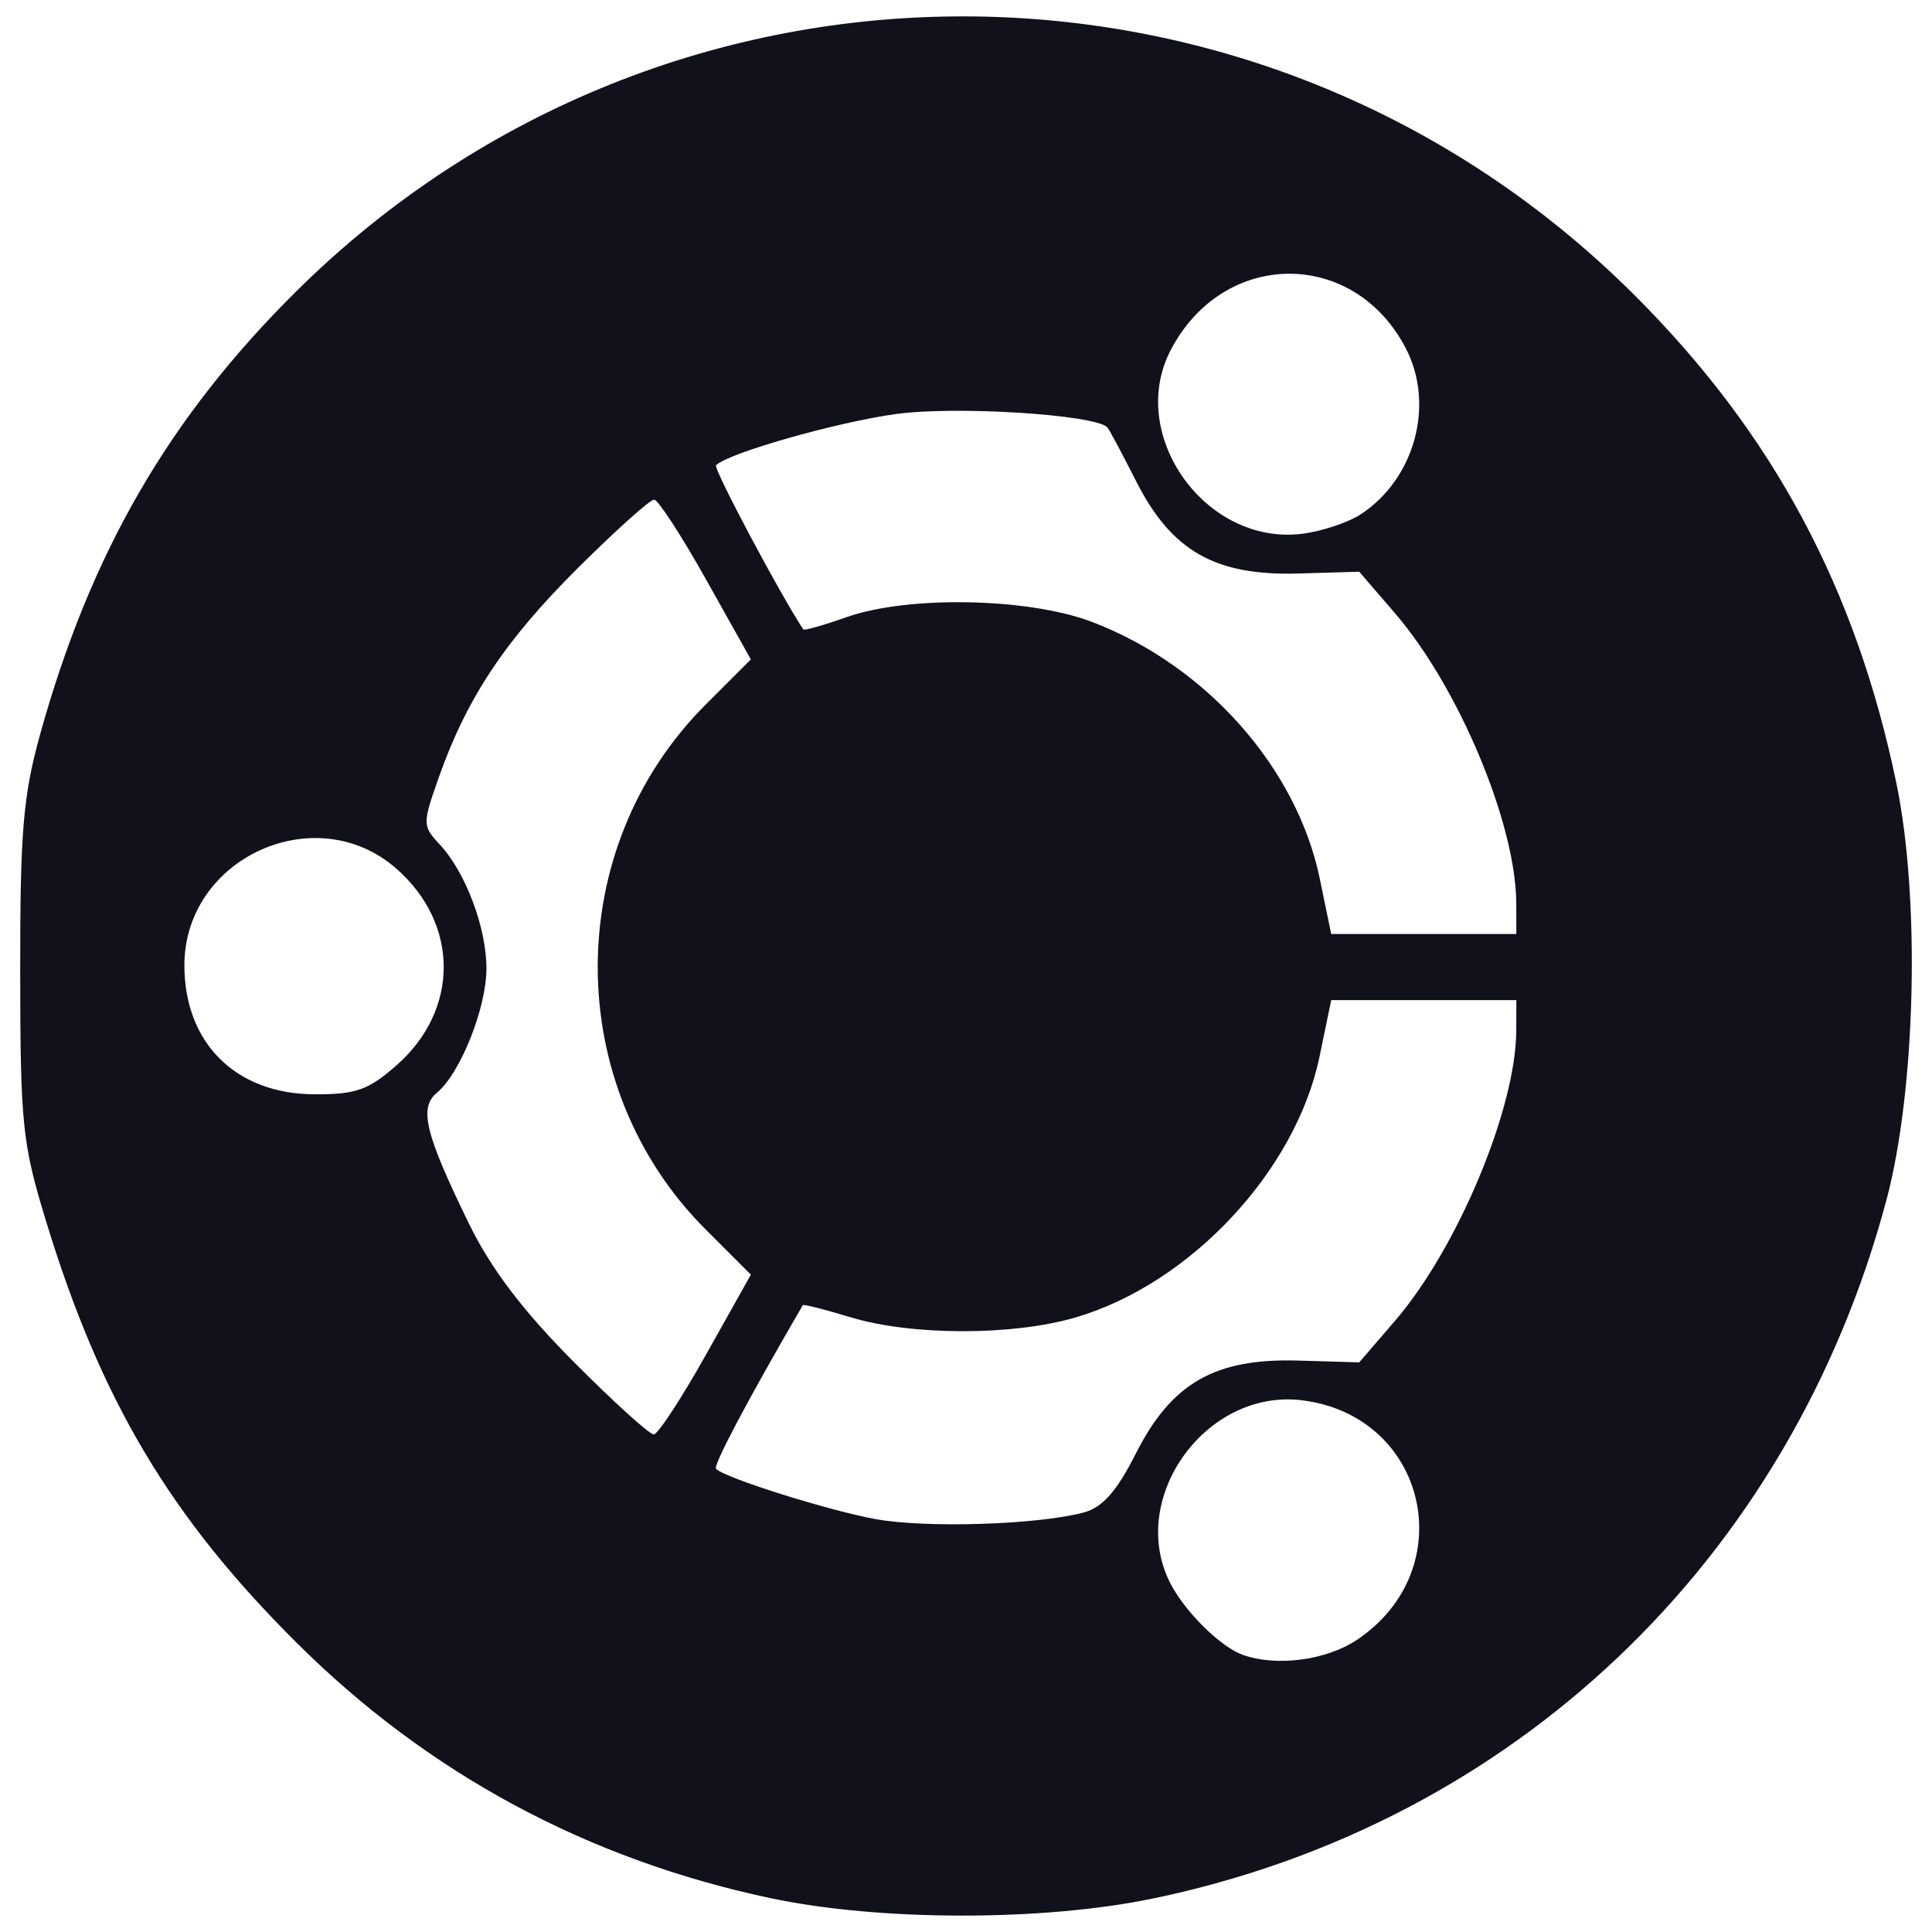 <?xml version="1.0" encoding="UTF-8" standalone="no"?>
<!-- Created with Inkscape (http://www.inkscape.org/) -->

<svg
   width="512"
   height="512"
   viewBox="0 0 135.467 135.467"
   version="1.1"
   id="svg5"
   xml:space="preserve"
   inkscape:version="1.2.2 (b0a8486541, 2022-12-01)"
   sodipodi:docname="ubuntu.svg"
   xmlns:inkscape="http://www.inkscape.org/namespaces/inkscape"
   xmlns:sodipodi="http://sodipodi.sourceforge.net/DTD/sodipodi-0.dtd"
   xmlns="http://www.w3.org/2000/svg"
   xmlns:svg="http://www.w3.org/2000/svg"><sodipodi:namedview
     id="namedview7"
     pagecolor="#ffffff"
     bordercolor="#000000"
     borderopacity="0.25"
     inkscape:showpageshadow="2"
     inkscape:pageopacity="0.0"
     inkscape:pagecheckerboard="0"
     inkscape:deskcolor="#d1d1d1"
     inkscape:document-units="mm"
     showgrid="false"
     inkscape:zoom="1.484161"
     inkscape:cx="145.53677"
     inkscape:cy="252.66801"
     inkscape:window-width="2560"
     inkscape:window-height="1013"
     inkscape:window-x="0"
     inkscape:window-y="0"
     inkscape:window-maximized="1"
     inkscape:current-layer="layer1" /><defs
     id="defs2" /><g
     inkscape:label="Layer 1"
     inkscape:groupmode="layer"
     id="layer1"><path
       style="fill:#11111b;stroke-width:1;fill-opacity:1"
       d="M 53.995,133.088 C 41.157,130.359 30.008,124.349 20.813,115.201 11.922,106.355 7.066,98.187 3.228,85.625 1.563,80.178 1.426,78.849 1.416,68.138 1.408,58.309 1.621,55.772 2.821,51.461 6.357,38.75 11.837,29.28 20.789,20.412 46.841,-5.397 88.659,-5.254 114.646,20.734 c 9.669,9.669 15.477,20.499 18.318,34.155 1.69,8.123 1.372,21.523 -0.694,29.262 -6.745,25.27 -26.126,43.718 -51.448,48.972 -7.74,1.606 -19.176,1.591 -26.827,-0.036 z m 41.137,-18.098 c 7.412,-4.952 4.941,-15.734 -3.851,-16.807 -6.753,-0.824 -12.291,6.931 -9.196,12.878 1.026,1.972 3.486,4.399 5.031,4.964 2.343,0.856 5.865,0.401 8.016,-1.036 z m -19.134,-8.942 c 1.309,-0.352 2.302,-1.477 3.643,-4.127 2.508,-4.955 5.551,-6.694 11.404,-6.521 l 4.261,0.126 2.513,-2.918 C 102.196,87.525 106.297,77.715 106.316,72.278 l 0.007,-2.153 H 99.832 93.341 l -0.815,3.944 c -1.66,8.039 -9.09,15.974 -17.15,18.318 -4.404,1.28 -11.459,1.271 -15.721,-0.02 -1.805,-0.547 -3.318,-0.931 -3.363,-0.853 -3.813,6.545 -6.31,11.254 -6.086,11.478 0.649,0.649 7.987,2.955 11.238,3.533 3.58,0.636 11.367,0.381 14.552,-0.475 z M 49.513,94.969 52.648,89.376 49.473,86.2 c -10.083,-10.083 -10.083,-26.705 0,-36.788 l 3.175,-3.175 -3.135,-5.594 c -1.725,-3.077 -3.365,-5.601 -3.646,-5.61 -0.281,-0.009 -2.683,2.145 -5.339,4.786 -5.108,5.079 -7.791,9.115 -9.752,14.665 -1.162,3.288 -1.16,3.424 0.05,4.72 1.825,1.953 3.299,5.881 3.282,8.746 -0.016,2.761 -1.84,7.321 -3.468,8.667 -1.282,1.061 -0.838,2.874 2.259,9.216 1.521,3.115 3.761,6.07 7.299,9.628 2.808,2.824 5.346,5.126 5.642,5.118 0.295,-0.007 1.948,-2.533 3.672,-5.61 z M 27.798,74.701 c 4.422,-3.882 4.419,-9.91 -0.007,-13.795 -5.641,-4.953 -14.855,-0.757 -14.862,6.768 -0.005,5.443 3.584,9.021 9.082,9.054 2.933,0.018 3.807,-0.288 5.787,-2.027 z M 106.316,63.335 c -0.02,-5.562 -4.027,-15.139 -8.512,-20.347 l -2.499,-2.901 -4.261,0.126 c -5.827,0.173 -8.898,-1.571 -11.374,-6.457 -0.997,-1.969 -1.91,-3.676 -2.027,-3.793 -0.902,-0.902 -10.65,-1.513 -14.837,-0.931 -4.197,0.584 -11.744,2.734 -12.6,3.591 -0.209,0.209 4.456,8.986 6.117,11.51 0.063,0.095 1.427,-0.292 3.032,-0.859 4.316,-1.526 12.762,-1.363 17.212,0.332 7.996,3.045 14.364,10.222 15.971,18 l 0.802,3.883 h 6.491 6.492 l -0.007,-2.153 z M 95.411,36.062 c 3.794,-2.486 5.209,-7.683 3.165,-11.629 -3.645,-7.038 -12.802,-6.972 -16.492,0.119 -3.094,5.947 2.444,13.703 9.196,12.878 1.38,-0.168 3.239,-0.784 4.131,-1.369 z"
       id="path11135" /></g></svg>
